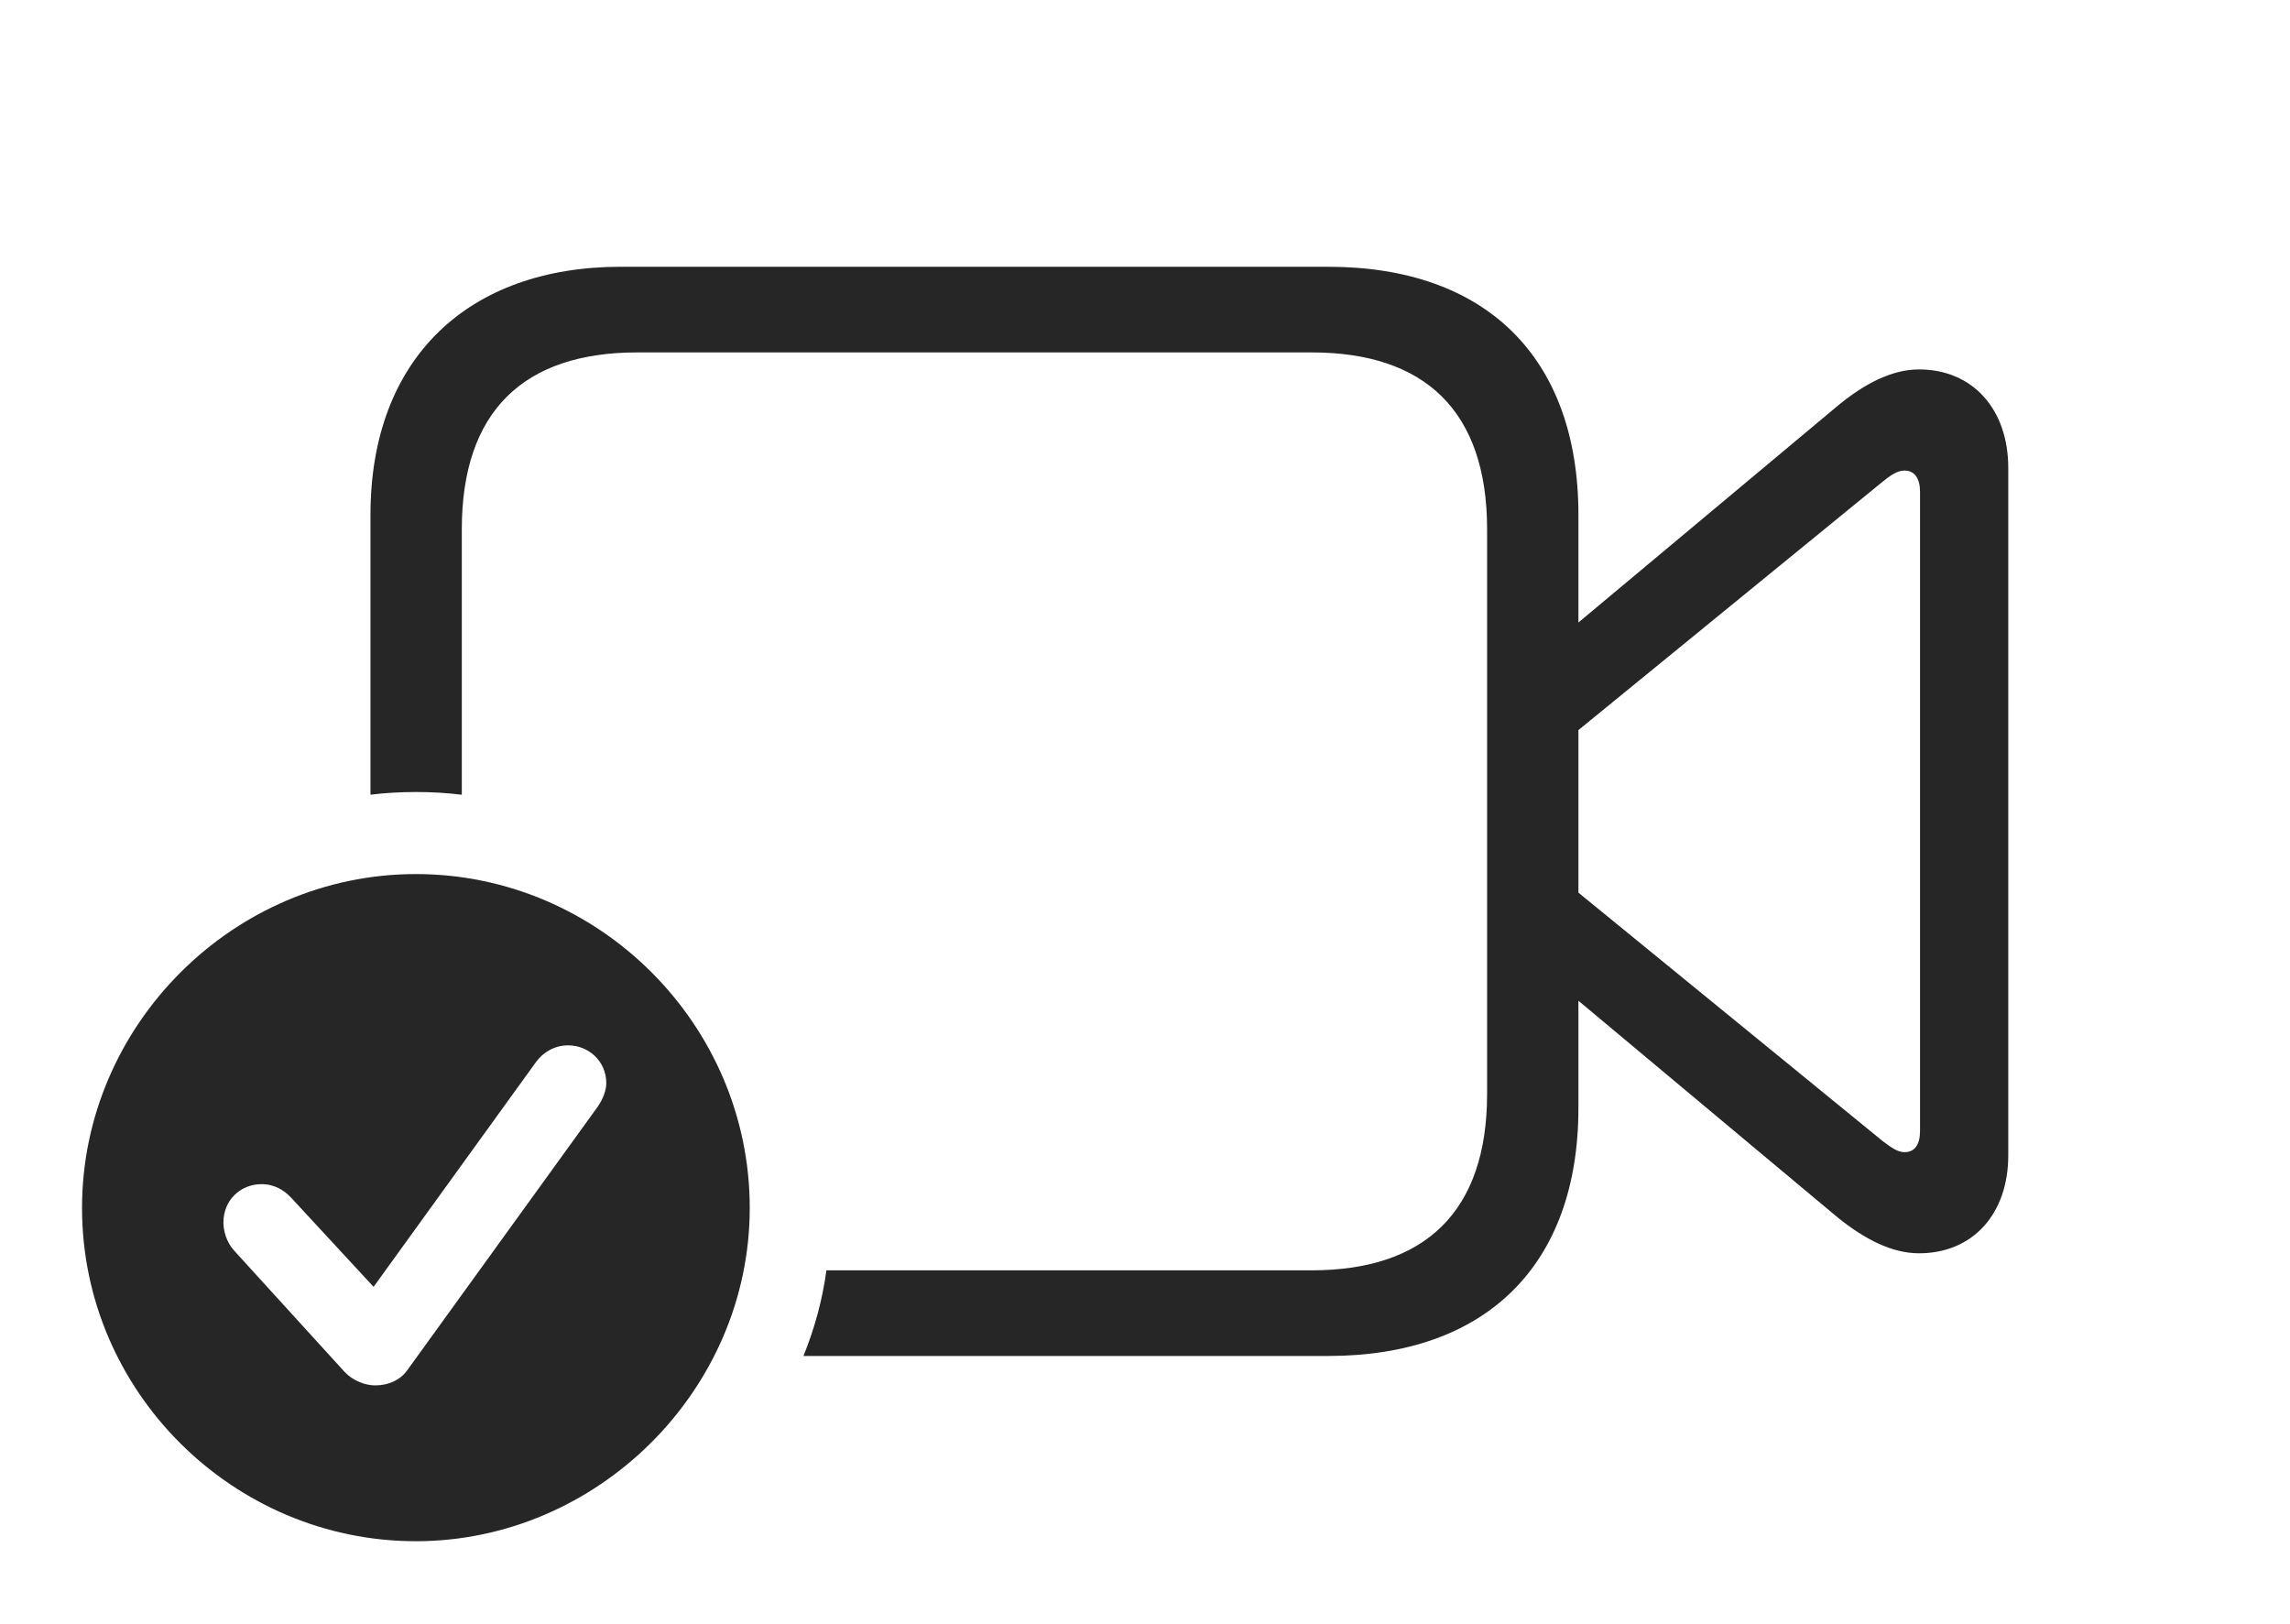 <?xml version="1.0" encoding="UTF-8"?>
<!--Generator: Apple Native CoreSVG 326-->
<!DOCTYPE svg
PUBLIC "-//W3C//DTD SVG 1.1//EN"
       "http://www.w3.org/Graphics/SVG/1.1/DTD/svg11.dtd">
<svg version="1.1" xmlns="http://www.w3.org/2000/svg" xmlns:xlink="http://www.w3.org/1999/xlink" viewBox="0 0 86.68 61.465">
 <g>
  <rect height="61.465" opacity="0" width="86.68" x="0" y="0"/>
  <path d="M59.746 19.492L59.746 23.563L69.57 15.352C70.566 14.531 71.602 13.984 72.637 13.984C74.668 13.984 76.016 15.488 76.016 17.715L76.016 43.73C76.016 45.957 74.668 47.441 72.637 47.441C71.602 47.441 70.566 46.895 69.57 46.094L59.746 37.882L59.746 41.934C59.746 47.891 56.25 51.328 50.273 51.328L30.411 51.328C30.83 50.3 31.127 49.214 31.282 48.086L49.648 48.086C53.926 48.086 56.289 45.879 56.289 41.406L56.289 20.039C56.289 15.547 53.926 13.34 49.648 13.34L24.121 13.34C19.844 13.34 17.48 15.547 17.48 20.039L17.48 30.083C16.911 30.013 16.33 29.98 15.742 29.98C15.161 29.98 14.587 30.013 14.023 30.081L14.023 19.492C14.023 13.535 17.754 10.098 23.496 10.098L50.273 10.098C56.25 10.098 59.746 13.535 59.746 19.492ZM71.25 18.242L59.746 27.636L59.746 33.79L71.25 43.184C71.562 43.418 71.816 43.613 72.09 43.613C72.481 43.613 72.676 43.32 72.676 42.812L72.676 18.613C72.676 18.125 72.481 17.812 72.09 17.812C71.816 17.812 71.562 17.988 71.25 18.242Z" fill="black" fill-opacity="0.85"/>
  <path d="M28.379 45.723C28.379 52.637 22.598 58.34 15.742 58.34C8.828 58.34 3.105 52.676 3.105 45.723C3.105 38.809 8.828 33.086 15.742 33.086C22.676 33.086 28.379 38.789 28.379 45.723ZM20.293 40.195L14.141 48.711L11.016 45.332C10.762 45.059 10.391 44.824 9.902 44.824C9.082 44.824 8.457 45.449 8.457 46.27C8.457 46.602 8.574 47.012 8.848 47.324L13.047 51.934C13.359 52.266 13.828 52.441 14.199 52.441C14.727 52.441 15.156 52.227 15.41 51.875L22.637 41.875C22.832 41.582 22.949 41.27 22.949 40.996C22.949 40.176 22.285 39.57 21.504 39.57C20.996 39.57 20.566 39.824 20.293 40.195Z" fill="black" fill-opacity="0.85"/>
 </g>
</svg>
